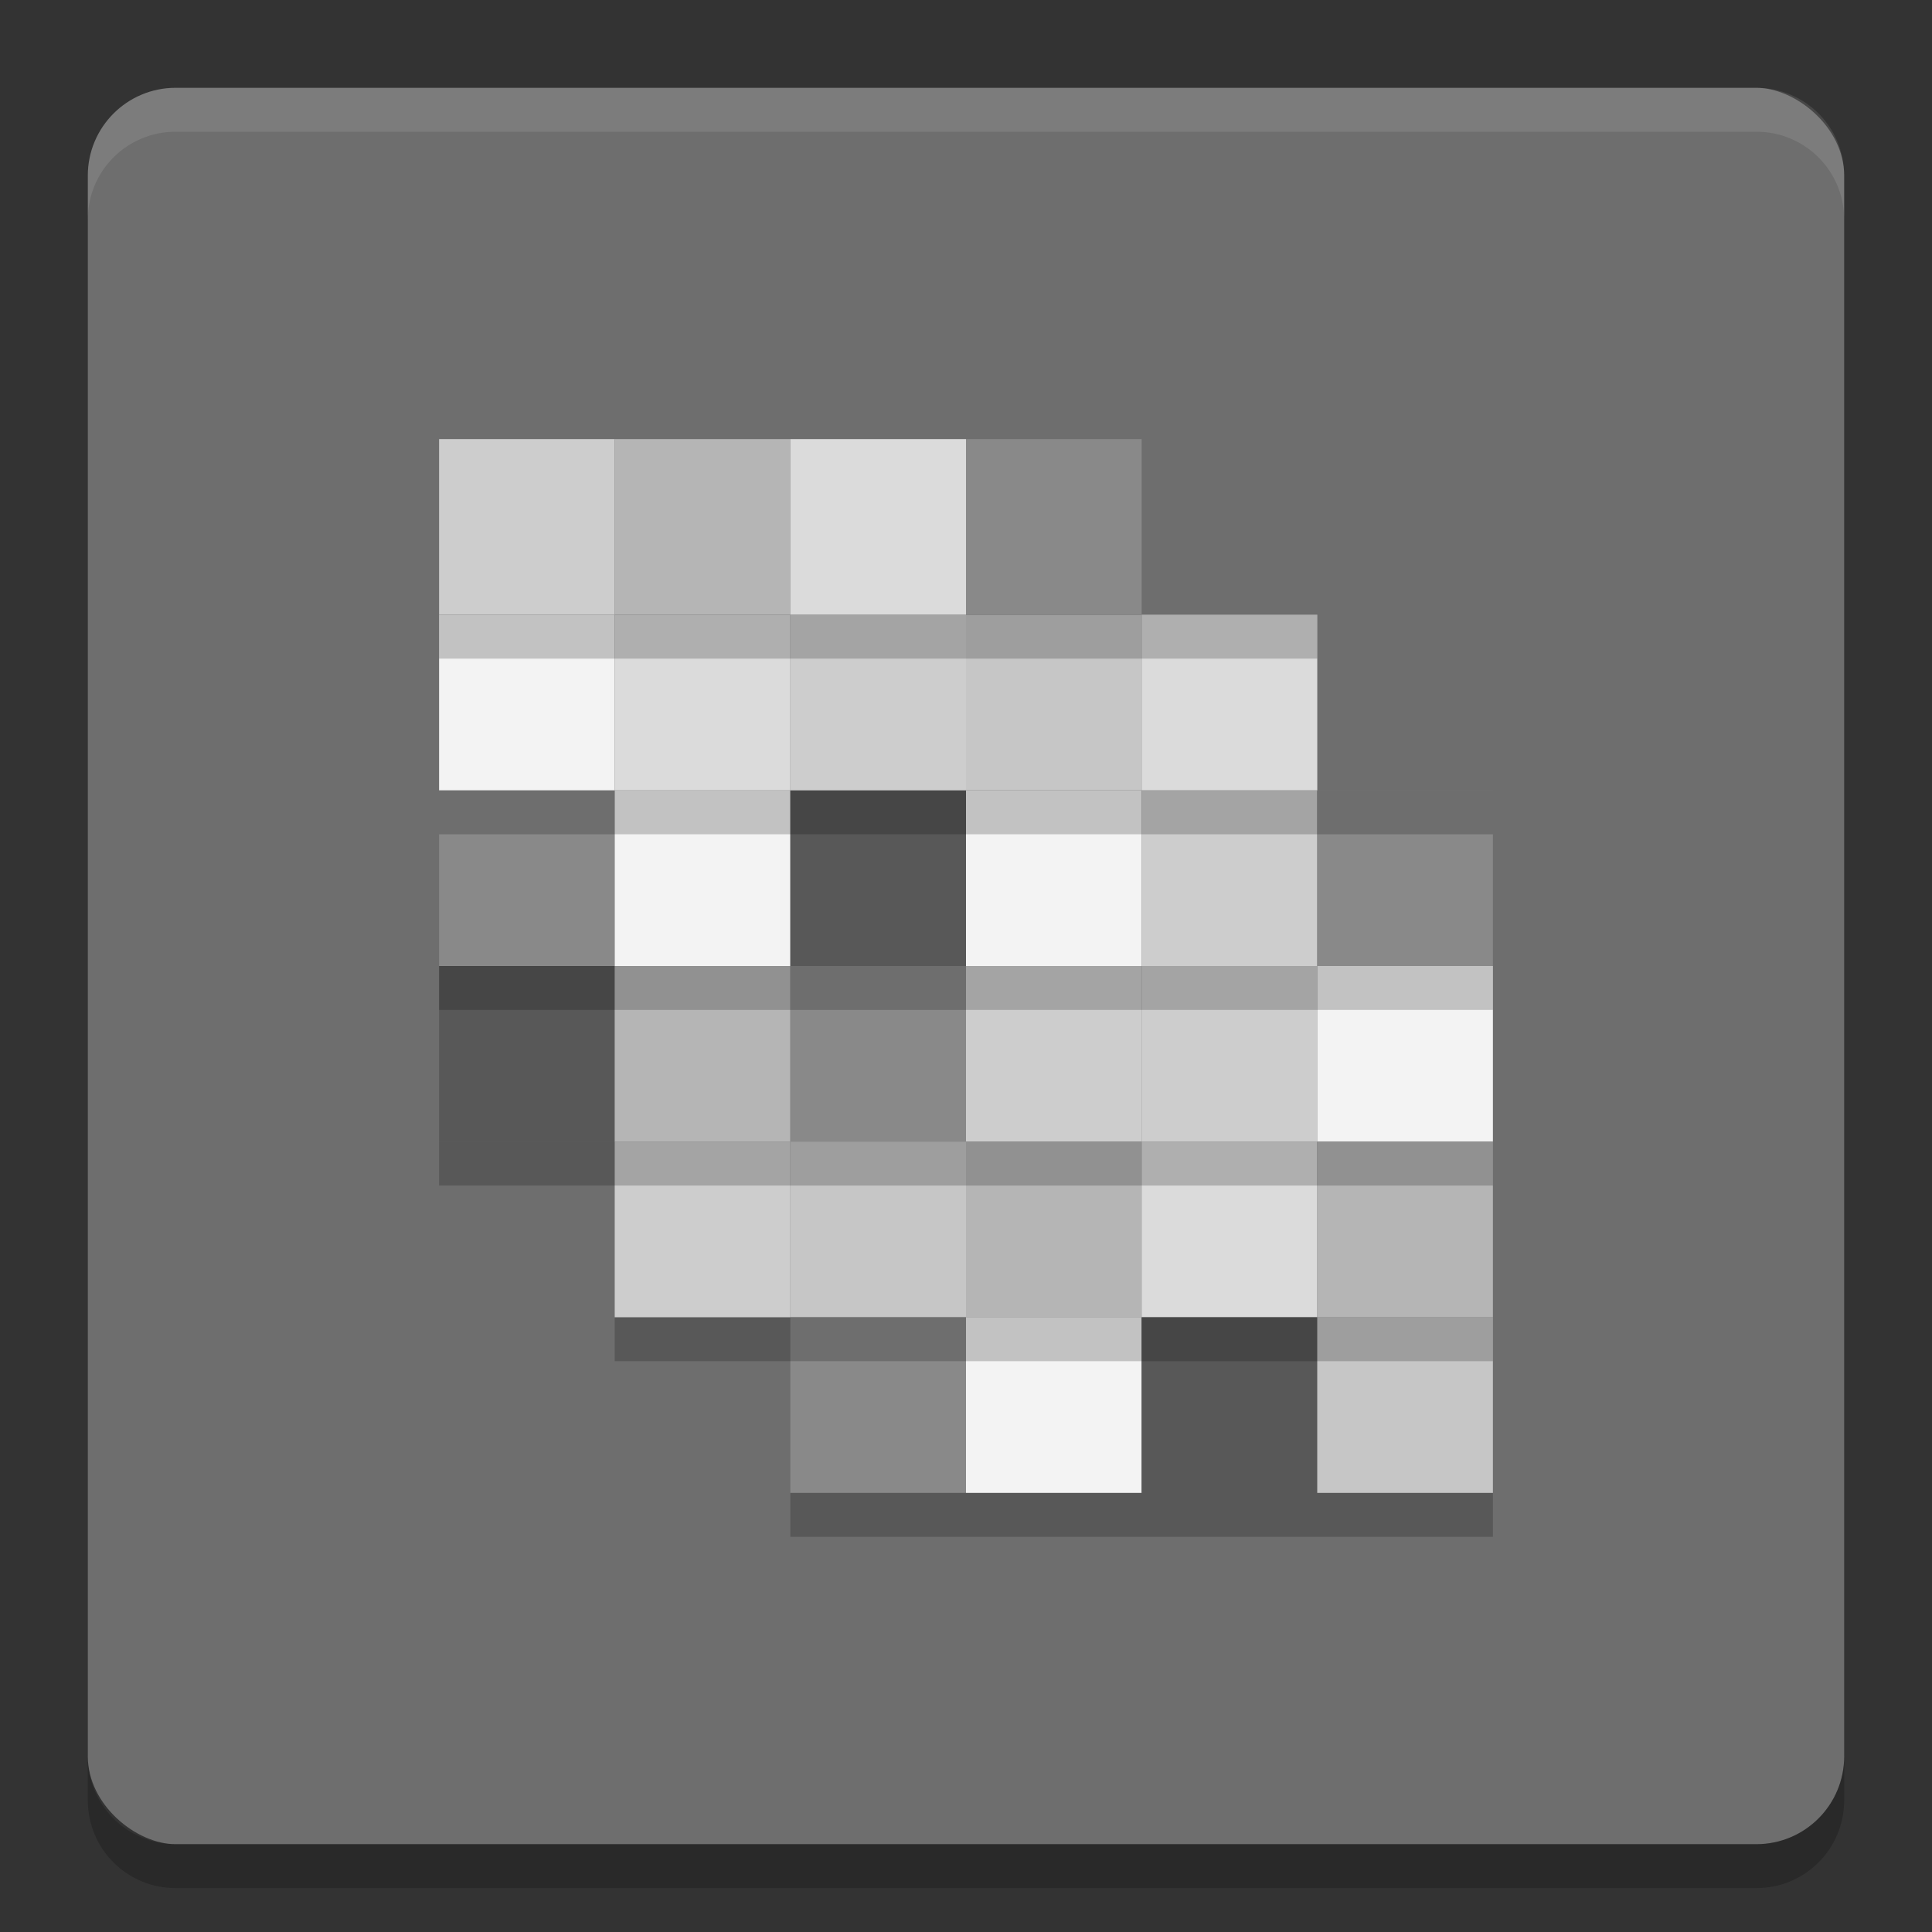 <svg xmlns="http://www.w3.org/2000/svg" width="22" height="22" version="1">
 <rect width="100%" height="100%" fill="#333333" stroke="none"/>
 <rect style="fill:#6e6e6e" width="20" height="20" x="-21" y="-21" rx="1" ry="1" transform="matrix(0,-1,-1,0,0,0)"/>
 <path style="opacity:0.1;fill:#ffffff" d="M 1,2.5 1,2 C 1,1.446 1.446,1 2,1 l 18,0 c 0.554,0 1,0.446 1,1 l 0,0.5 c 0,-0.554 -0.446,-1 -1,-1 l -18,0 c -0.554,0 -1,0.446 -1,1 z"/>
 <path style="opacity:0.2" d="m 1,20 0,0.5 c 0,0.554 0.446,1 1,1 l 18,0 c 0.554,0 1,-0.446 1,-1 L 21,20 c 0,0.554 -0.446,1 -1,1 L 2,21 C 1.446,21 1,20.554 1,20 Z"/>
 <rect style="fill:#585858" width="2" height="2" x="5" y="11"/>
 <rect style="fill:#b5b5b5" width="2" height="2" x="7" y="11"/>
 <rect style="fill:#898989" width="2" height="2" x="9" y="11"/>
 <rect style="fill:#cdcdcd" width="2" height="2" x="11" y="11"/>
 <rect style="fill:#cdcdcd" width="2" height="2" x="13" y="11"/>
 <rect style="fill:#f3f3f3" width="2" height="2" x="15" y="11"/>
 <rect style="fill:#898989" width="2" height="2" x="5" y="9"/>
 <rect style="fill:#f3f3f3" width="2" height="2" x="7" y="9"/>
 <rect style="fill:#585858" width="2" height="2" x="9" y="9"/>
 <rect style="fill:#f3f3f3" width="2" height="2" x="11" y="9"/>
 <rect style="fill:#cdcdcd" width="2" height="2" x="13" y="9"/>
 <rect style="fill:#898989" width="2" height="2" x="15" y="9"/>
 <rect style="fill:#f3f3f3" width="2" height="2" x="5" y="7"/>
 <rect style="fill:#dbdbdb" width="2" height="2" x="7" y="7"/>
 <rect style="fill:#cdcdcd" width="2" height="2" x="9" y="7"/>
 <rect style="fill:#c6c6c6" width="2" height="2" x="11" y="7"/>
 <rect style="fill:#dbdbdb" width="2" height="2" x="13" y="7"/>
 <rect style="fill:#cdcdcd" width="2" height="2" x="7" y="13"/>
 <rect style="fill:#c6c6c6" width="2" height="2" x="9" y="13"/>
 <rect style="fill:#b5b5b5" width="2" height="2" x="11" y="13"/>
 <rect style="fill:#dbdbdb" width="2" height="2" x="13" y="13"/>
 <rect style="fill:#b5b5b5" width="2" height="2" x="15" y="13"/>
 <rect style="fill:#898989" width="2" height="2" x="9" y="15"/>
 <rect style="fill:#f3f3f3" width="2" height="2" x="11" y="15"/>
 <rect style="fill:#585858" width="2" height="2" x="13" y="15"/>
 <rect style="fill:#c6c6c6" width="2" height="2" x="15" y="15"/>
 <rect style="fill:#cdcdcd" width="2" height="2" x="5" y="5"/>
 <rect style="fill:#b5b5b5" width="2" height="2" x="7" y="5"/>
 <rect style="fill:#dbdbdb" width="2" height="2" x="9" y="5"/>
 <rect style="fill:#898989" width="2" height="2" x="11" y="5"/>
 <path style="opacity:0.2" d="m 5,7 0,0.5 10,0 0,-0.5 z m 0,2 0,0.5 12,0 0,-0.5 z m 0,2 0,0.5 12,0 0,-0.5 z m 0,2 0,0.5 12,0 0,-0.5 z m 2,2 0,0.5 10,0 0,-0.5 z m 2,2 0,0.5 8,0 0,-0.5 z"/>
</svg>
